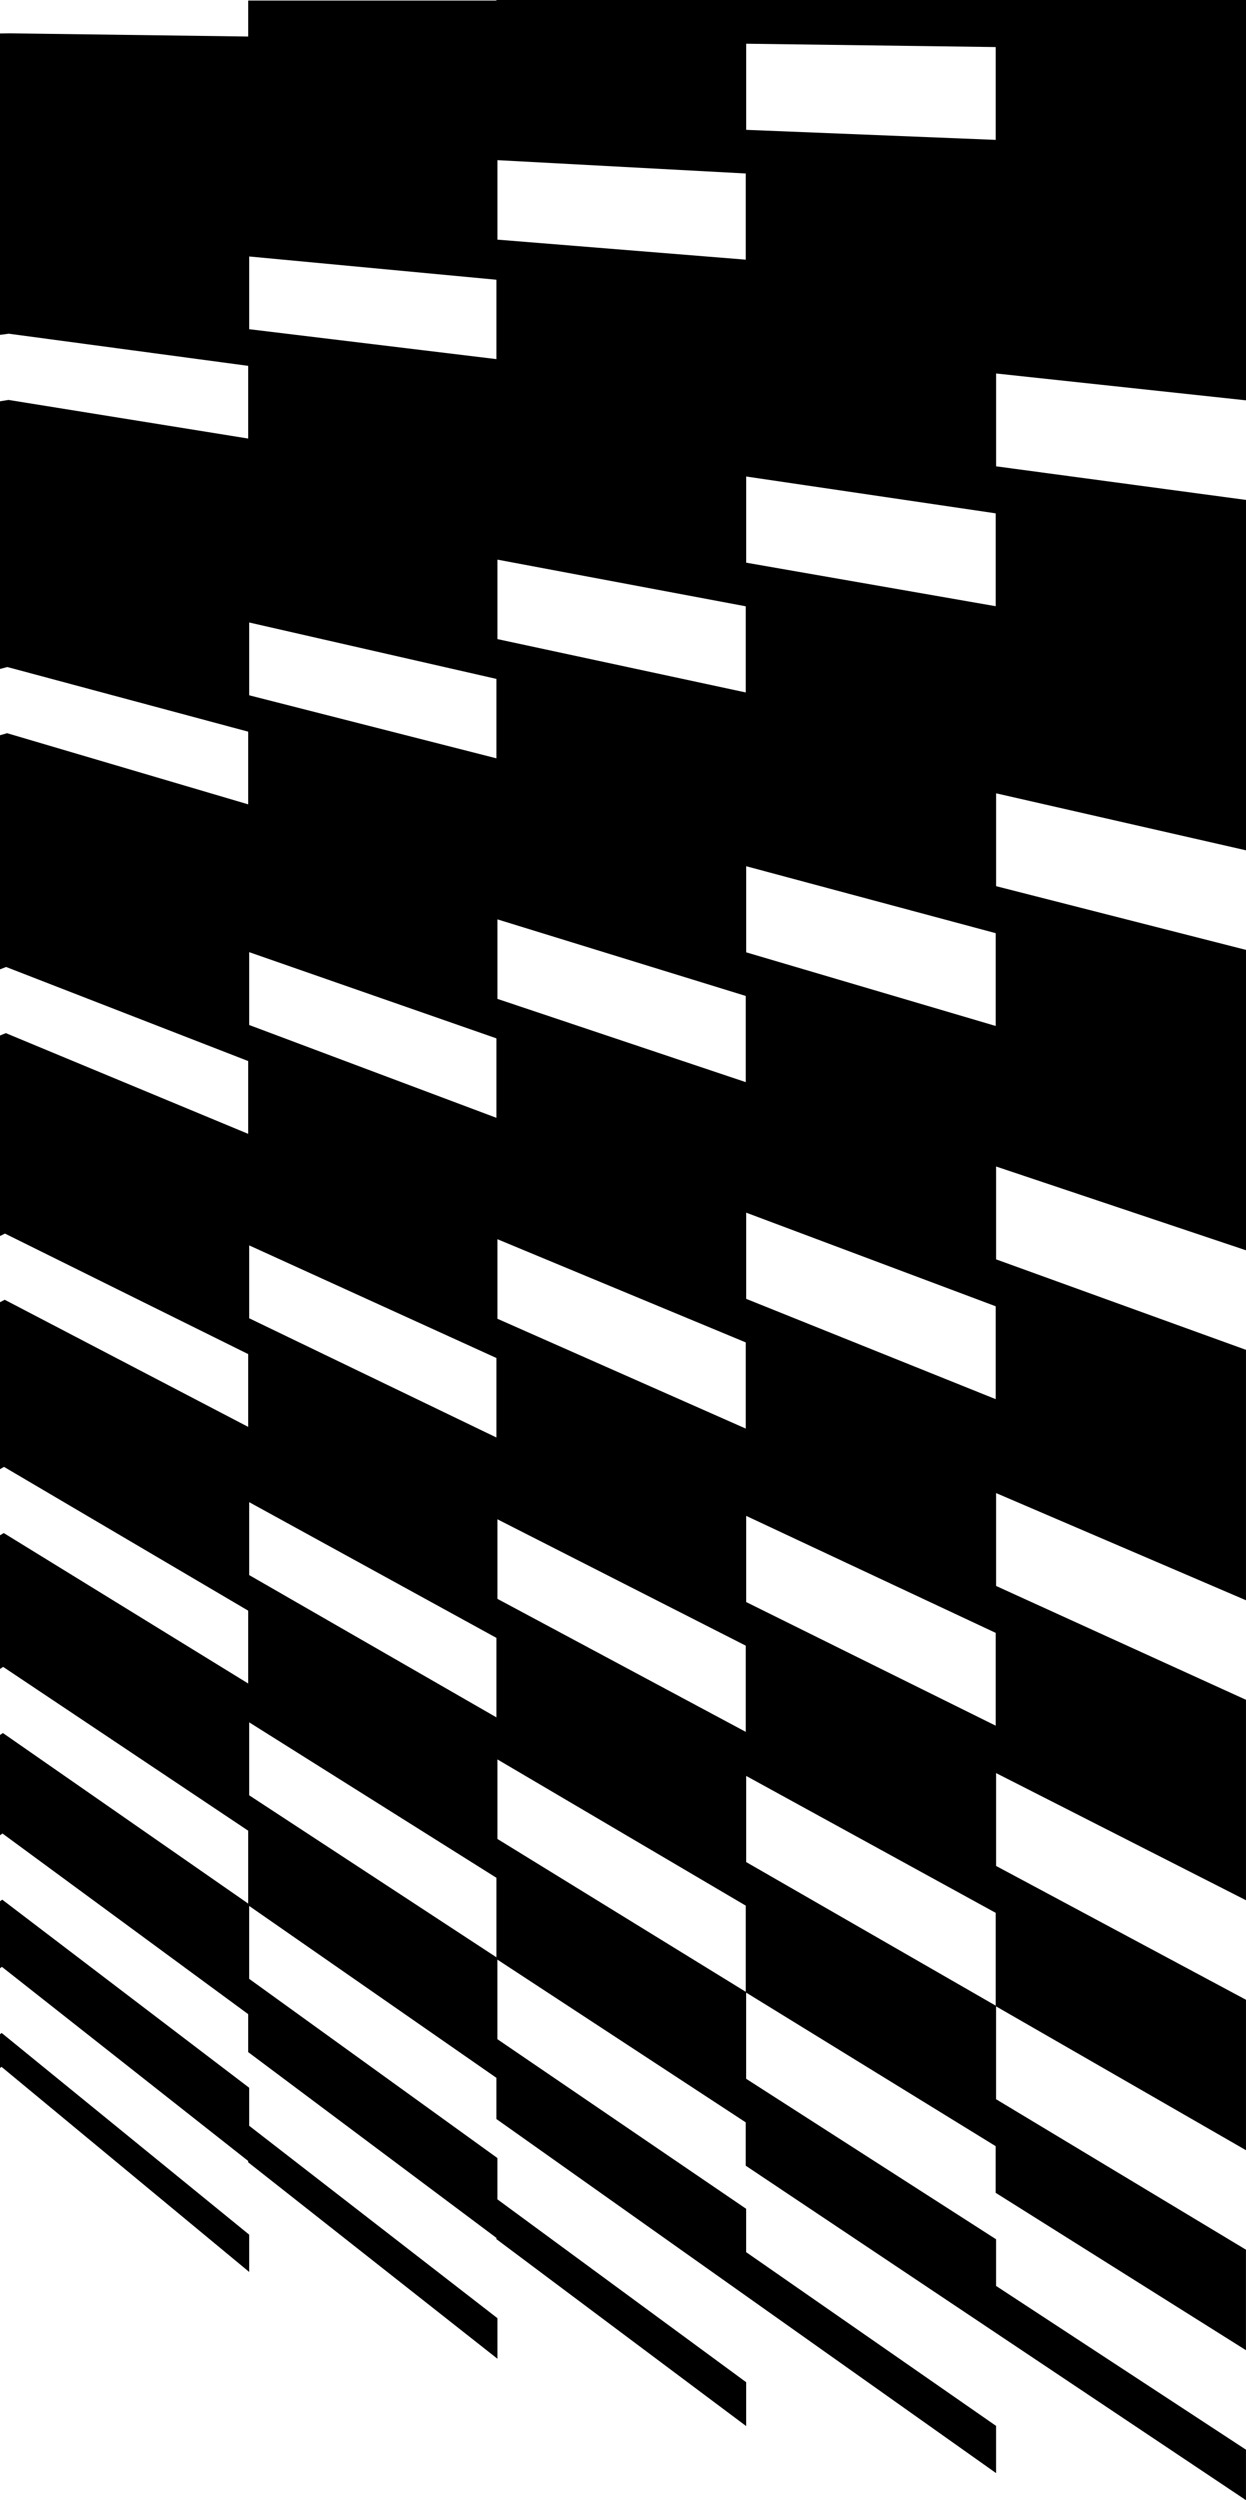 <?xml version="1.0" encoding="UTF-8"?>
<svg id="Layer_2" data-name="Layer 2" xmlns="http://www.w3.org/2000/svg" viewBox="0 0 735.13 1474.77" preserveAspectRatio="none">
  <defs>
    <style>
      .cls-1 {
        fill: #000;
      }
    </style>
  </defs>
  <g id="Graphic">
    <g>
      <polygon class="cls-1" points="147.03 1253.5 147.03 1253.18 147.03 1231.52 1.37 1120.58 1.3 1120.53 0 1121.51 0 1141.12 0 1141.43 0 1161.04 1.11 1160.17 146.43 1274.69 146.43 1275.48 293.29 1391.2 293.49 1391.36 293.49 1367.43 147.03 1253.94 147.03 1253.5"/>
      <path class="cls-1" d="M587.7,0h-294.8v.34h-146.46v21.21L5.92,19.66l-5.92.08v177.79l5.17-.69,141.26,18.97v42.88L5.03,235.91h-.02s-5.01.8-5.01.8v157.9l4.34-1.15,142.09,38.13v42.87L4.22,432.5h-.04s-4.18,1.2-4.18,1.2v138.09l3.61-1.4,142.82,55.5v42.94L3.48,609.43l-.05-.02-3.43,1.4v118.28l2.93-1.44,143.5,71.1v42.93L2.84,766.72l-.06-.03-2.78,1.44v98.5l2.36-1.37,144.07,84.82v42.97L2.27,904.33l-.07-.04-2.21,1.35v78.85l1.87-1.25,144.57,96.64v42.99L1.78,1022.3l-.07-.05-1.71,1.18v59.14l1.45-1.05,144.98,106.57v22.39l146.46,109.59v.73l147.14,110.12.2.15v-25.88l-146.75-107.85v-24.37l-146.46-105.7v-43.01l145.86,101.39v24.3l147.09,104.21h0s.11.08.11.08l.14.1h0s147.26,104.33,147.26,104.33l.2.14v-27.85l-147.46-102.49h0v-25.57l-146.75-100.04v-46.94l146.5,95.99v25.56l147.46,98.57h0s.08.05.08.05l.17.12h0s147.24,98.44,147.24,98.44l.19.13v-29.79l-147.43-96.59v-27.52l-147.46-94.67v-50.84l147.21,90.58h0v27.52l147.49,92.72.19.12v-59.28l-147.43-88.76v-54.77l147.25,84.73.19.11v-88.74l-147.43-78.93h0v-54.78h0s147.25,74.91,147.25,74.91l.18.09v-118.23l-147.43-67.15h0v-54.79h0s147.26,63.15,147.26,63.15l.17.07v-147.71l-147.43-53.37h0v-54.77h0s147.27,49.36,147.27,49.36l.17.06v-177.2l-147.43-37.58v-54.78h0s147.28,33.59,147.28,33.59l.15.03v-206.68l-147.43-19.82v-54.76l147.29,15.82h.14s0-29.48,0-29.48V0h-147.43ZM147.03,1058.63v-42.67l145.86,91.7v46.89l-145.86-95.55v-.37ZM147.03,929.09v-43l145.86,80.05v46.88l-145.86-83.92ZM147.03,777.61v-42.99l145.86,66.43v46.89l-145.86-70.33ZM147.03,604.62v-42.97l145.86,50.85v46.87l-145.86-54.75ZM147.03,410.14v-42.95l145.86,33.28v46.85l-145.86-37.18ZM147.03,194.2v-42.91l145.86,13.72v46.83l-145.86-17.65ZM439.99,1124.08v50.83l-146.5-90.16v-46.92l146.5,86.25h0ZM439.99,996.01v25.56l-146.5-78.45v-46.93l146.5,74.54v25.28ZM439.99,817.12v25.56h0s-146.5-64.78-146.5-64.78v-46.92l146.5,60.87v25.27ZM439.99,612.78v25.54h0s-146.5-49.11-146.5-49.11v-46.9l146.5,45.17v25.3ZM439.99,382.92v25.54l-146.5-31.47v-46.88l146.5,27.53v25.28ZM439.99,127.63v25.54l-146.5-11.81v-46.89l146.5,7.87v25.29ZM587.45,1128.33v54.74l-147.21-84.69v-50.82l147.21,80.77h0ZM587.45,990.42v27.51h0s-147.21-72.93-147.21-72.93v-50.83l147.21,69.01v27.24ZM587.45,770.54v54.78l-147.21-59.17v-50.84l147.21,55.22h0ZM587.45,577.68v27.51l-147.21-43.44v-50.79h0s147.21,39.49,147.21,39.49v27.23ZM587.45,302.82v54.77h0s-147.21-25.68-147.21-25.68v-50.83h0s147.21,21.73,147.21,21.73h0ZM587.45,27.76v54.75h0s-147.21-5.92-147.21-5.92V25.79l147.21,1.97h0Z"/>
      <polygon class="cls-1" points="0 1199.94 0 1219.88 .88 1219.15 146.83 1339.99 147.03 1340.16 147.03 1318.17 .96 1199.17 0 1199.94"/>
    </g>
  </g>
</svg>